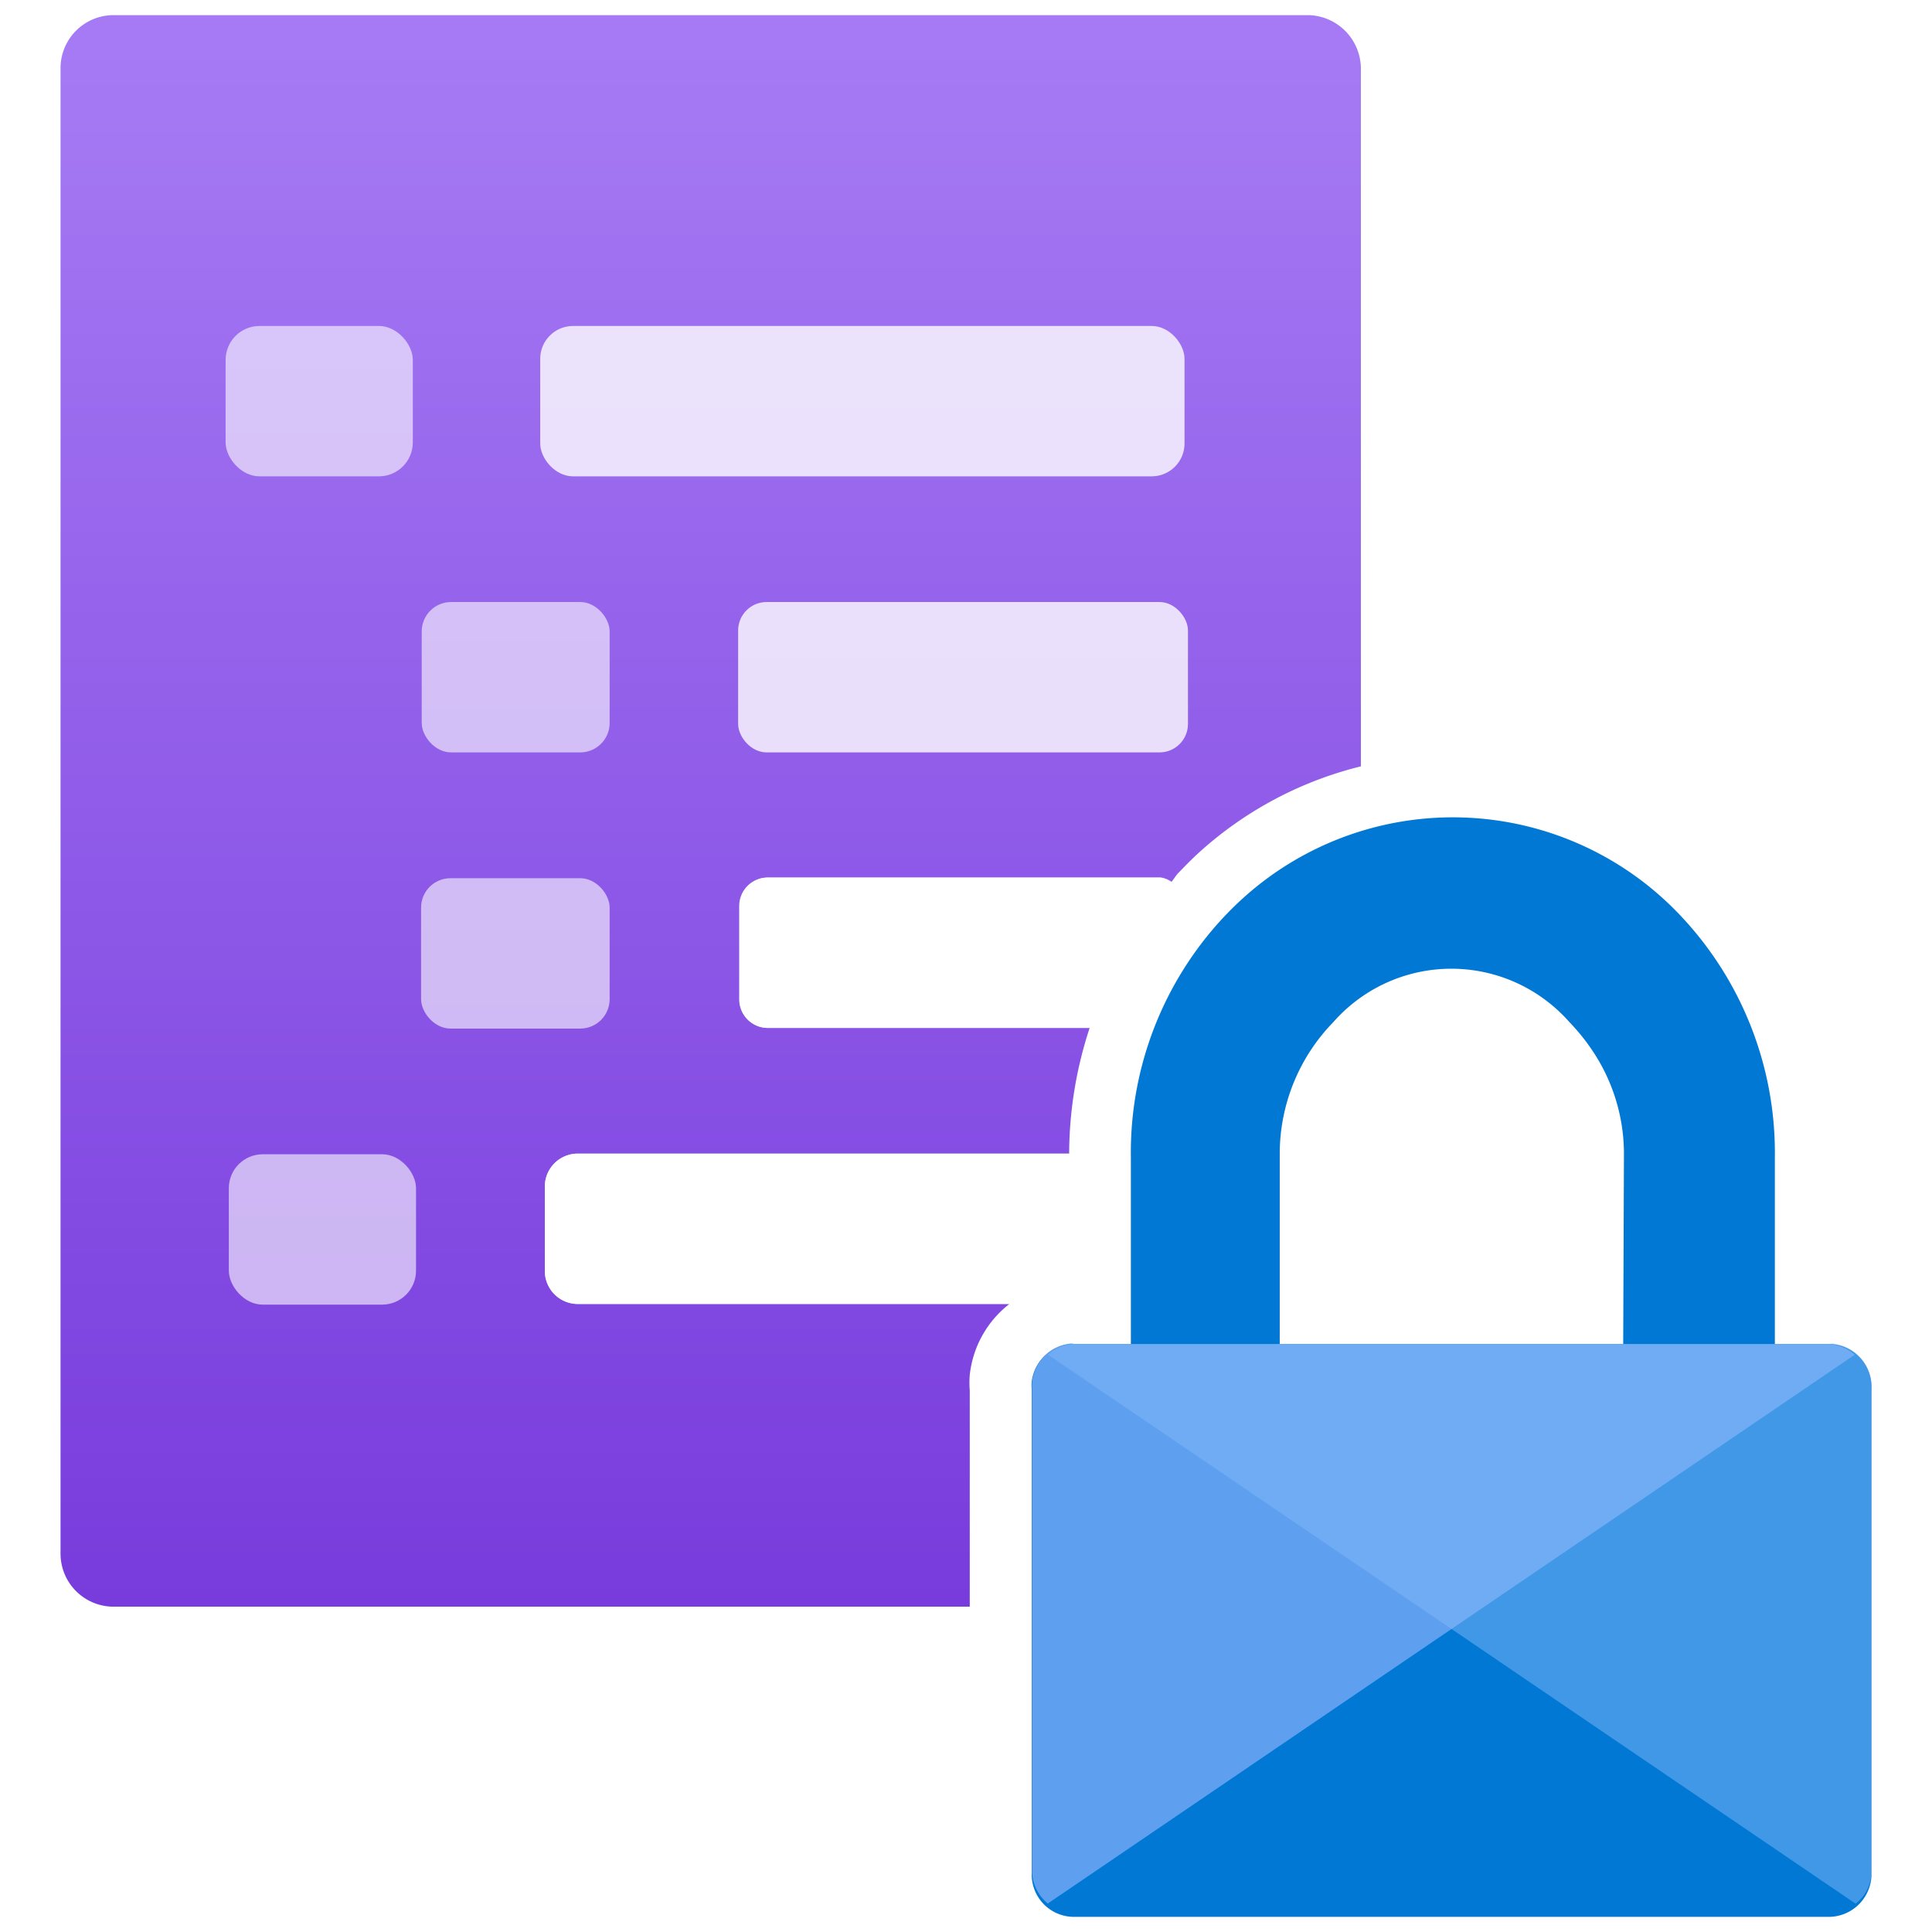 <svg xmlns="http://www.w3.org/2000/svg" width="18" height="18" viewBox="0 0 18 18">
  <defs>
    <linearGradient id="a42878e1-dd01-495f-b74f-212e3ae704bc" x1="6.624" y1="15.273" x2="6.624" y2="0.444" gradientUnits="userSpaceOnUse">
      <stop offset="0" stop-color="#773adc"/>
      <stop offset="1" stop-color="#a67af4"/>
    </linearGradient>
    <linearGradient id="b1adec8f-e349-4d5e-a1a4-fabc46d46186" x1="8.904" y1="15.273" x2="8.904" y2="0.444"/>
    <linearGradient id="b654b8ef-b7a2-47ab-b1ae-0166c09422e6" x1="7.519" y1="15.273" x2="7.519" y2="0.444"/>
  </defs>
  <g id="a7fe5ff2-3a8b-410f-a226-c63693749f54">
    <g>
      <g>
        <path d="M12.19.141H1.058A.494.494,0,0,0,.564.635v13.84a.494.494,0,0,0,.494.494H9.035V12.954a.877.877,0,0,1,0-.144.969.969,0,0,1,.369-.661H5.383a.308.308,0,0,1-.307-.307v-.787a.307.307,0,0,1,.307-.307H9.961a3.78,3.78,0,0,1,.191-1.171h-3a.266.266,0,0,1-.265-.266v-.87a.265.265,0,0,1,.265-.265h3.66a.246.246,0,0,1,.1.043c.023-.026.039-.056.062-.081.063-.066.126-.13.19-.189a3.485,3.485,0,0,1,1.515-.809V.635A.5.5,0,0,0,12.19.141Z" fill="url(#a42878e1-dd01-495f-b74f-212e3ae704bc)"/>
        <path d="M7.155,8.176a.265.265,0,0,0-.265.265v.87a.266.266,0,0,0,.265.266h3a3.789,3.789,0,0,1,.766-1.358.246.246,0,0,0-.1-.043Z" fill="url(#b1adec8f-e349-4d5e-a1a4-fabc46d46186)"/>
        <path d="M7.155,8.176a.265.265,0,0,0-.265.265v.87a.266.266,0,0,0,.265.266h3a3.789,3.789,0,0,1,.766-1.358.246.246,0,0,0-.1-.043Z" fill="#fff" opacity="0.8"/>
        <path d="M5.076,11.055v.787a.308.308,0,0,0,.307.307H9.407a.97.97,0,0,1,.551-.223v-1.15c0-.009,0-.018,0-.028H5.383A.307.307,0,0,0,5.076,11.055Z" fill="url(#b654b8ef-b7a2-47ab-b1ae-0166c09422e6)"/>
        <path d="M5.076,11.055v.787a.308.308,0,0,0,.307.307H9.407a.97.97,0,0,1,.551-.223v-1.15c0-.009,0-.018,0-.028H5.383A.307.307,0,0,0,5.076,11.055Z" fill="#fff" opacity="0.8"/>
      </g>
      <rect x="2.102" y="3.037" width="1.744" height="1.401" rx="0.316" fill="#fff" opacity="0.6"/>
      <rect x="5.033" y="3.037" width="6.003" height="1.401" rx="0.306" fill="#fff" opacity="0.8"/>
      <rect x="3.929" y="5.609" width="1.751" height="1.401" rx="0.274" fill="#fff" opacity="0.6"/>
      <rect x="6.877" y="5.609" width="4.191" height="1.401" rx="0.265" fill="#fff" opacity="0.8"/>
      <rect x="3.923" y="8.182" width="1.757" height="1.401" rx="0.274" fill="#fff" opacity="0.6"/>
      <rect x="2.132" y="10.754" width="1.744" height="1.401" rx="0.316" fill="#fff" opacity="0.6"/>
      <path d="M17.029,12.522h-.493V10.776a3.216,3.216,0,0,0-.861-2.226,2.914,2.914,0,0,0-4.117-.161c-.056.051-.11.106-.162.161a3.211,3.211,0,0,0-.86,2.226v1.746h-.494a.4.4,0,0,0-.43.353.353.353,0,0,0,0,.065v4.525a.394.394,0,0,0,.395.394h7.021a.4.4,0,0,0,.408-.381V12.94a.4.4,0,0,0-.368-.418Zm-1.906,0h-3.2V10.751a1.76,1.76,0,0,1,.5-1.229A1.464,1.464,0,0,1,14.5,9.4h0a1.439,1.439,0,0,1,.123.124,1.938,1.938,0,0,1,.2.245h0a1.726,1.726,0,0,1,.307.972Z" fill="#0078d4"/>
      <path d="M10.021,12.522h7a.4.4,0,0,1,.259.1L9.762,17.735a.405.405,0,0,1-.147-.3v-4.5a.4.4,0,0,1,.367-.418Z" fill="#5ea0ef"/>
      <path d="M17.029,12.522H10.024a.386.386,0,0,0-.259.1l7.523,5.114a.37.37,0,0,0,.147-.3v-4.5a.4.4,0,0,0-.368-.418Z" fill="#83b9f9" opacity="0.5"/>
    </g>
  </g>
</svg>
